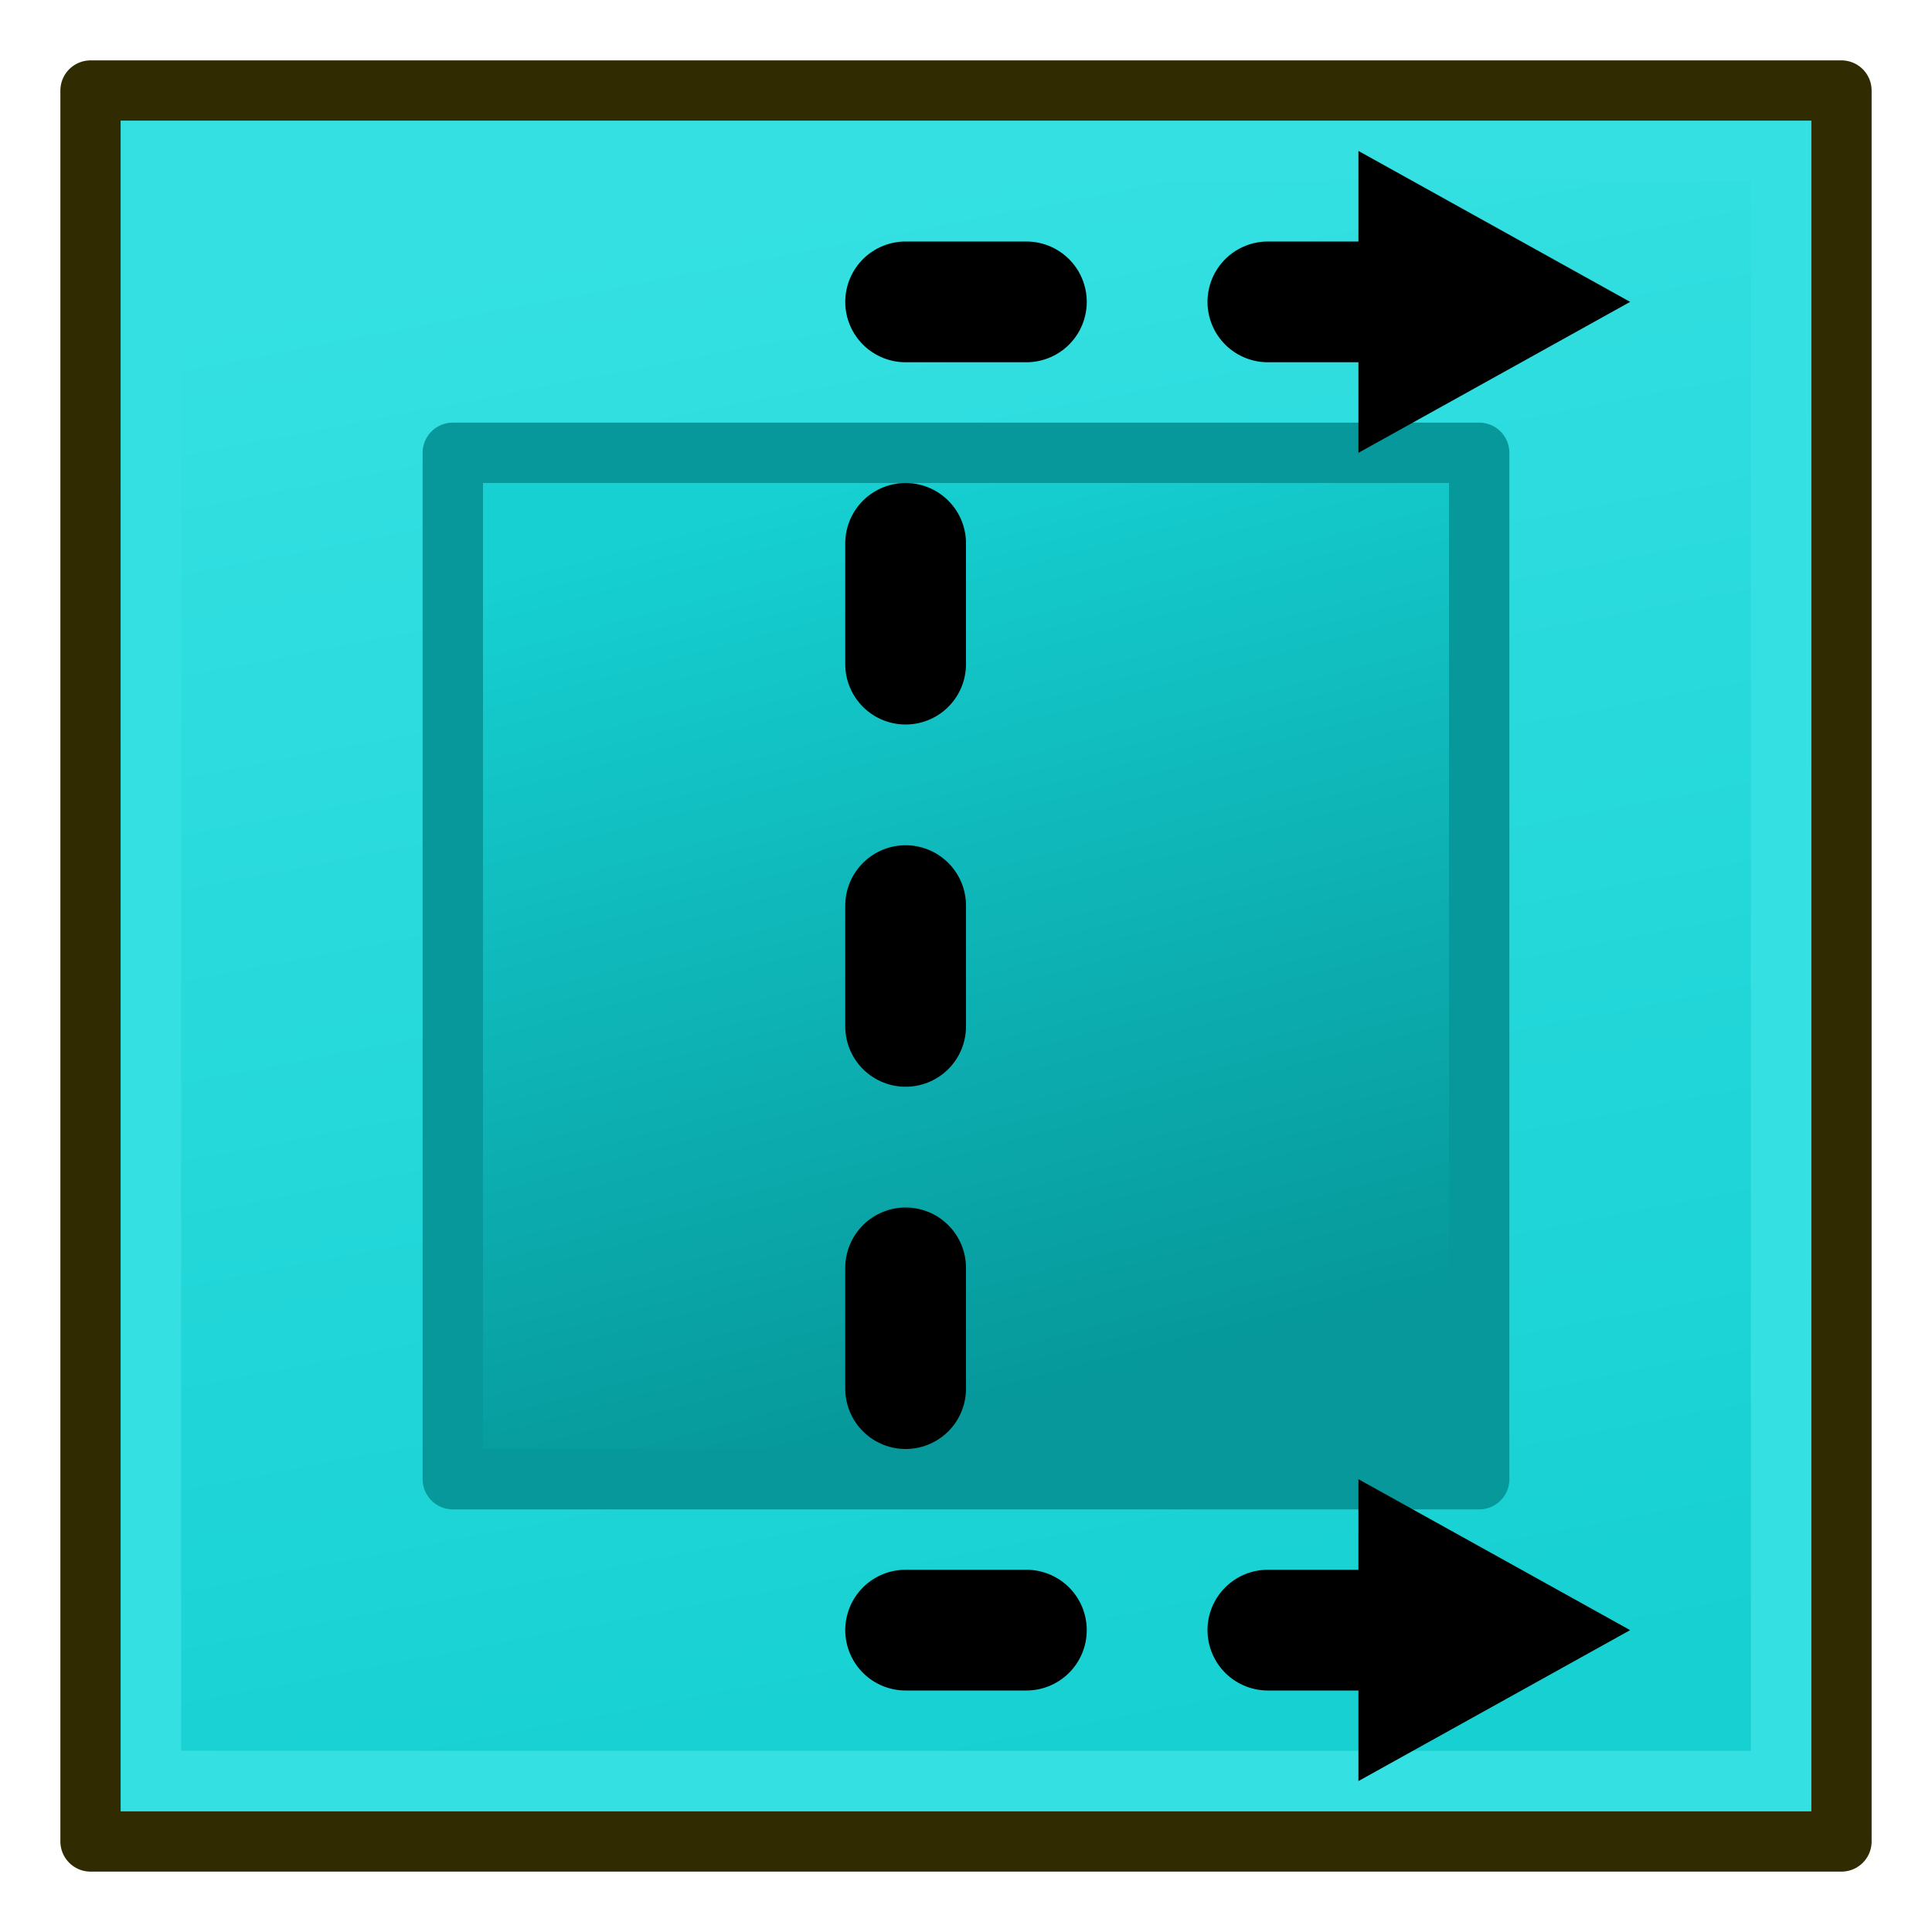 <?xml version="1.0" encoding="UTF-8" standalone="no"?>
<!-- Created with Inkscape (http://www.inkscape.org/) -->

<svg
   xmlns:dc="http://purl.org/dc/elements/1.1/"
   xmlns:cc="http://creativecommons.org/ns#"
   xmlns:rdf="http://www.w3.org/1999/02/22-rdf-syntax-ns#"
   xmlns:svg="http://www.w3.org/2000/svg"
   xmlns="http://www.w3.org/2000/svg"
   xmlns:xlink="http://www.w3.org/1999/xlink"
   xmlns:sodipodi="http://sodipodi.sourceforge.net/DTD/sodipodi-0.dtd"
   xmlns:inkscape="http://www.inkscape.org/namespaces/inkscape"
   version="1.1"
   width="64"
   height="64"
   id="svg2"
   inkscape:version="0.92.4 (unknown)"
   sodipodi:docname="section-right.svg">
  <sodipodi:namedview
     pagecolor="#ffffff"
     bordercolor="#666666"
     borderopacity="1"
     objecttolerance="10"
     gridtolerance="10"
     guidetolerance="10"
     inkscape:pageopacity="0"
     inkscape:pageshadow="2"
     inkscape:window-width="1358"
     inkscape:window-height="703"
     id="namedview24"
     showgrid="true"
     inkscape:snap-bbox="true"
     inkscape:snap-nodes="true"
     inkscape:zoom="6.8343873"
     inkscape:cx="71.527077"
     inkscape:cy="30.964392"
     inkscape:window-x="0"
     inkscape:window-y="26"
     inkscape:window-maximized="1"
     inkscape:current-layer="g7108">
    <inkscape:grid
       type="xygrid"
       id="grid3001"
       units="px"
       empspacing="2"
       visible="true"
       enabled="true"
       snapvisiblegridlinesonly="true"
       spacingx="1"
       spacingy="1"
       originx="0"
       originy="0" />
  </sodipodi:namedview>
  <defs
     id="defs4">
    <marker
       inkscape:stockid="TriangleOutS"
       orient="auto"
       refY="0.0"
       refX="0.0"
       id="TriangleOutS"
       style="overflow:visible">
      <path
         id="path4211"
         d="M 5.77,0.0 L -2.88,5.0 L -2.88,-5.0 L 5.77,0.0 z "
         style="fill-rule:evenodd;stroke:#000000;stroke-width:1.0pt"
         transform="scale(0.2)" />
    </marker>
    <marker
       inkscape:stockid="TriangleInS"
       orient="auto"
       refY="0.0"
       refX="0.0"
       id="TriangleInS"
       style="overflow:visible">
      <path
         id="path4202"
         d="M 5.77,0.0 L -2.88,5.0 L -2.88,-5.0 L 5.77,0.0 z "
         style="fill-rule:evenodd;stroke:#000000;stroke-width:1.0pt"
         transform="scale(-0.2)" />
    </marker>
    <linearGradient
       inkscape:collect="always"
       id="linearGradient3857">
      <stop
         style="stop-color:#ce5c00;stop-opacity:1"
         offset="0"
         id="stop3859" />
      <stop
         style="stop-color:#fcaf3e;stop-opacity:1"
         offset="1"
         id="stop3861" />
    </linearGradient>
    <marker
       refX="0"
       refY="0"
       orient="auto"
       id="TriangleOutM"
       style="overflow:visible">
      <path
         d="m 5.77,0 -8.65,5 0,-10 8.65,5 z"
         transform="scale(0.4,0.4)"
         id="path3966"
         style="fill-rule:evenodd;stroke:#000000;stroke-width:1pt" />
    </marker>
    <marker
       refX="0"
       refY="0"
       orient="auto"
       id="TriangleInM"
       style="overflow:visible">
      <path
         d="m 5.77,0 -8.65,5 0,-10 8.65,5 z"
         transform="scale(-0.4,-0.4)"
         id="path3957"
         style="fill-rule:evenodd;stroke:#000000;stroke-width:1pt" />
    </marker>
    <marker
       refX="0"
       refY="0"
       orient="auto"
       id="TriangleOutL"
       style="overflow:visible">
      <path
         d="m 5.77,0 -8.65,5 0,-10 8.65,5 z"
         transform="scale(0.8,0.8)"
         id="path3963"
         style="fill-rule:evenodd;stroke:#000000;stroke-width:1pt" />
    </marker>
    <marker
       refX="0"
       refY="0"
       orient="auto"
       id="Arrow1Lend"
       style="overflow:visible">
      <path
         d="M 0,0 5,-5 -12.5,0 5,5 0,0 z"
         transform="matrix(-0.8,0,0,-0.8,-10,0)"
         id="path3824"
         style="fill-rule:evenodd;stroke:#000000;stroke-width:1pt" />
    </marker>
    <marker
       refX="0"
       refY="0"
       orient="auto"
       id="TriangleInL"
       style="overflow:visible">
      <path
         d="m 5.77,0 -8.65,5 0,-10 8.65,5 z"
         transform="scale(-0.8,-0.8)"
         id="path3954"
         style="fill-rule:evenodd;stroke:#000000;stroke-width:1pt" />
    </marker>
    <marker
       refX="0"
       refY="0"
       orient="auto"
       id="Arrow2Lstart"
       style="overflow:visible">
      <path
         d="M 8.719,4.034 -2.207,0.016 8.719,-4.002 c -1.745,2.372 -1.735,5.617 -6e-7,8.035 z"
         transform="matrix(1.1,0,0,1.1,1.1,0)"
         id="path3839"
         style="fill-rule:evenodd;stroke-width:0.625;stroke-linejoin:round" />
    </marker>
    <marker
       refX="0"
       refY="0"
       orient="auto"
       id="Arrow1Lstart"
       style="overflow:visible">
      <path
         d="M 0,0 5,-5 -12.5,0 5,5 0,0 z"
         transform="matrix(0.8,0,0,0.8,10,0)"
         id="path3821"
         style="fill-rule:evenodd;stroke:#000000;stroke-width:1pt" />
    </marker>
    <linearGradient
       inkscape:collect="always"
       xlink:href="#linearGradient3857"
       id="linearGradient3863"
       x1="27"
       y1="1004.362"
       x2="33"
       y2="1036.362"
       gradientUnits="userSpaceOnUse" />
    <linearGradient
       inkscape:collect="always"
       xlink:href="#linearGradient4029"
       id="linearGradient10861-3"
       x1="28"
       y1="1006.362"
       x2="36"
       y2="1036.362"
       gradientUnits="userSpaceOnUse"
       gradientTransform="translate(-1,-1)" />
    <linearGradient
       id="linearGradient4029"
       inkscape:collect="always">
      <stop
         id="stop4031"
         offset="0"
         style="stop-color:#06989a;stop-opacity:1" />
      <stop
         id="stop4033"
         offset="1"
         style="stop-color:#16d0d2;stop-opacity:1" />
    </linearGradient>
    <linearGradient
       inkscape:collect="always"
       xlink:href="#linearGradient3995"
       id="linearGradient3837-6"
       x1="24"
       y1="994.362"
       x2="34"
       y2="1046.362"
       gradientUnits="userSpaceOnUse"
       gradientTransform="translate(-1,-1)" />
    <linearGradient
       inkscape:collect="always"
       id="linearGradient3995">
      <stop
         style="stop-color:#16d0d2;stop-opacity:1"
         offset="0"
         id="stop3997" />
      <stop
         style="stop-color:#34e0e2;stop-opacity:1"
         offset="1"
         id="stop3999" />
    </linearGradient>
  </defs>
  <g
     transform="translate(0,-988.362)"
     id="layer1">
    <g
       transform="matrix(-1,0,0,-1,64,2040.724)"
       id="g7108">
      <g
         id="g1576"
         transform="translate(1,1)">
        <rect
           style="color:#000000;display:inline;overflow:visible;visibility:visible;fill:url(#linearGradient3837-6);fill-opacity:1;fill-rule:nonzero;stroke:#302b00;stroke-width:2;stroke-linecap:round;stroke-linejoin:round;stroke-miterlimit:4;stroke-dasharray:none;stroke-dashoffset:0;stroke-opacity:1;marker:none;enable-background:accumulate"
           id="rect7087-7"
           y="990.362"
           x="2"
           height="58"
           width="58" />
        <rect
           style="color:#000000;display:inline;overflow:visible;visibility:visible;fill:none;fill-opacity:1;fill-rule:nonzero;stroke:#34e0e2;stroke-width:2;stroke-linecap:round;stroke-linejoin:miter;stroke-miterlimit:4;stroke-dasharray:none;stroke-dashoffset:0;stroke-opacity:1;marker:none;enable-background:accumulate"
           id="rect7087-3-5"
           y="992.362"
           x="4"
           height="54"
           width="54" />
        <rect
           style="color:#000000;display:inline;overflow:visible;visibility:visible;fill:url(#linearGradient10861-3);fill-opacity:1;fill-rule:nonzero;stroke:#06989a;stroke-width:2;stroke-linecap:round;stroke-linejoin:round;stroke-miterlimit:4;stroke-dasharray:none;stroke-dashoffset:0;stroke-opacity:1;marker:none;enable-background:accumulate"
           id="rect2985-3"
           y="1002.362"
           x="14"
           height="34"
           width="34" />
        <path
           sodipodi:nodetypes="ccccc"
           inkscape:connector-curvature="0"
           style="color:#000000;display:inline;overflow:visible;visibility:visible;fill:none;stroke:#000000;stroke-width:4;stroke-linecap:round;stroke-linejoin:round;stroke-miterlimit:4;stroke-dasharray:4, 8;stroke-dashoffset:10;stroke-opacity:1;marker:none;enable-background:accumulate"
           id="path3041-5"
           d="m 15,1041.362 h 18 v 0 -44 h -18" />
        <path
           inkscape:connector-curvature="0"
           id="path3018-6"
           d="m 18,992.362 v 10 l -9,-5 z"
           style="fill:#000000;stroke:none" />
        <path
           inkscape:connector-curvature="0"
           id="path3018-1-2"
           d="m 18,1036.362 v 10 l -9,-5 z"
           style="fill:#000000;stroke:none" />
      </g>
    </g>
  </g>
</svg>
